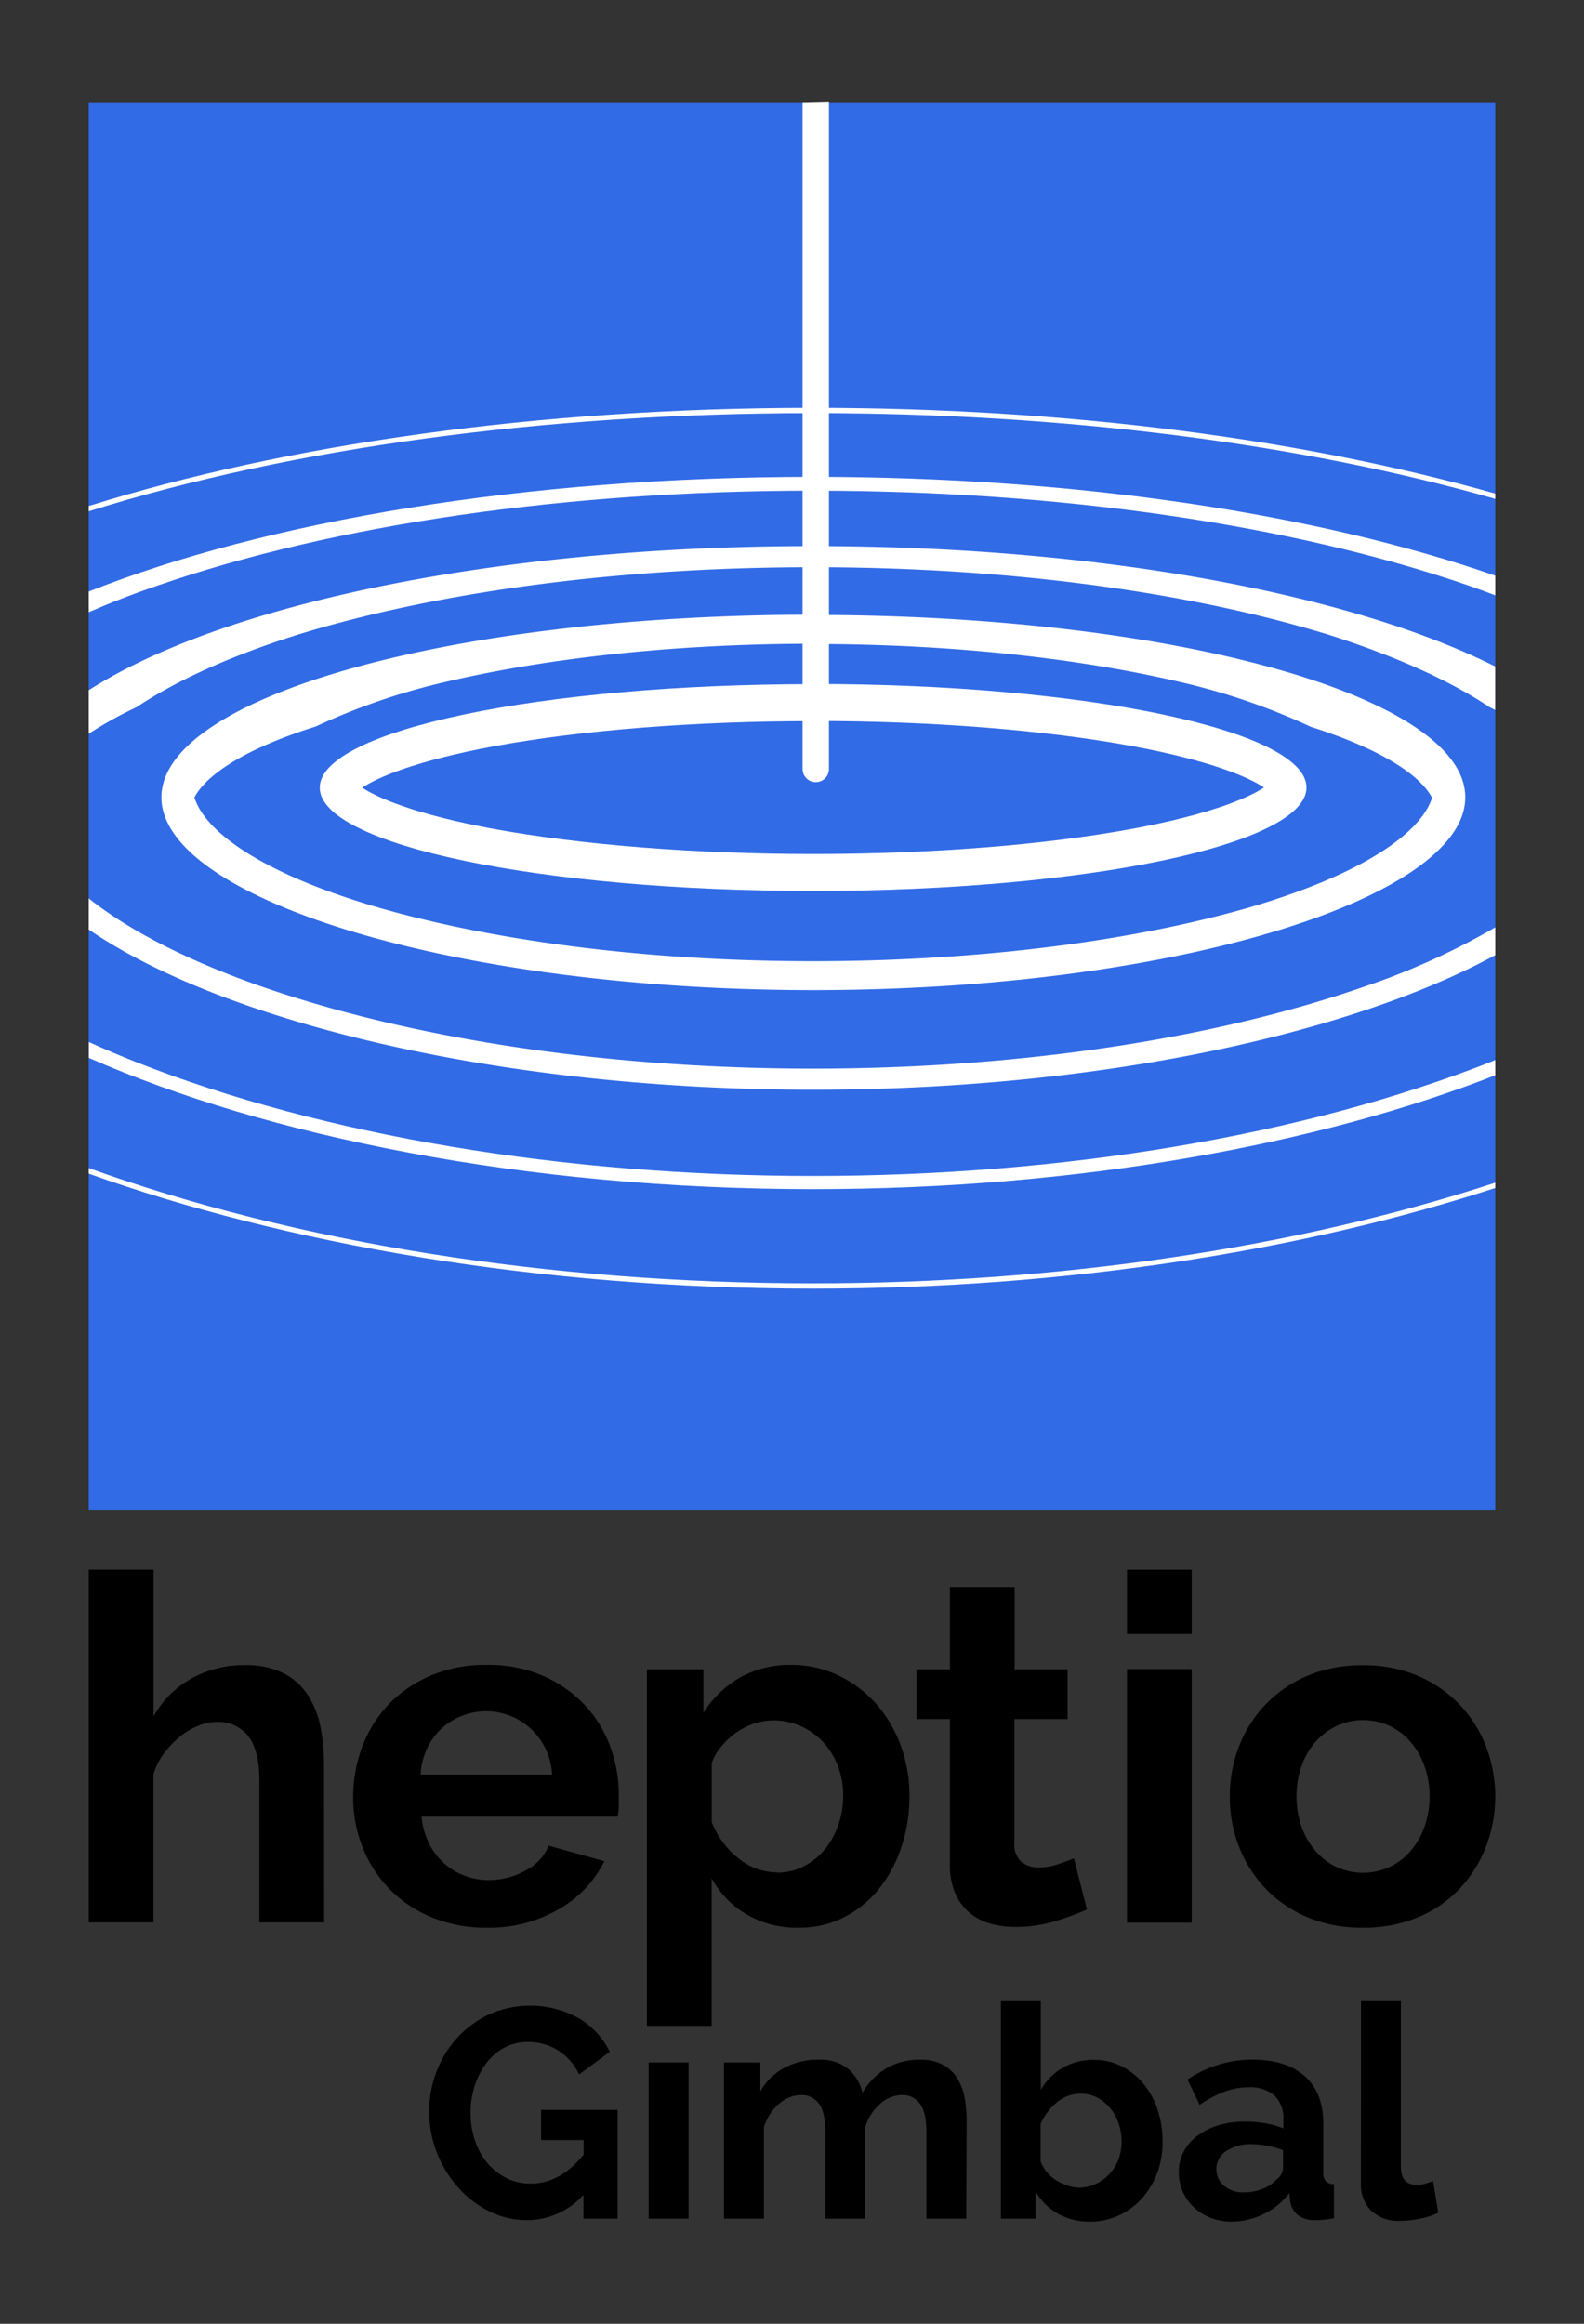 <svg id="Layer_1" data-name="Layer 1" xmlns="http://www.w3.org/2000/svg" viewBox="0 0 300 440"><rect x="0" y="0" width="300" height="440" fill="#333333" stroke="none"/><defs><style>.cls-1{fill:#316be6;}.cls-2{fill:#fff;}</style></defs><title>Heptio_OS-logo_Gimbal</title><path d="M110.5,415.58a14.41,14.41,0,0,1-10.66,4.79,15.86,15.86,0,0,1-7.21-1.69,19.23,19.23,0,0,1-5.9-4.54,21.76,21.76,0,0,1-4-6.57,21.24,21.24,0,0,1-1.44-7.73,20.85,20.85,0,0,1,1.44-7.75,20,20,0,0,1,4-6.38,19.36,19.36,0,0,1,6-4.34,19.09,19.09,0,0,1,16.89.76,15.2,15.2,0,0,1,5.87,6.37l-5.81,4.29a10.86,10.86,0,0,0-4-4.57,10.63,10.63,0,0,0-5.67-1.58,9.36,9.36,0,0,0-4.48,1.07,10.47,10.47,0,0,0-3.42,2.94,14.55,14.55,0,0,0-2.2,4.28,16.7,16.7,0,0,0-.79,5.14,16.17,16.17,0,0,0,.85,5.27,13.18,13.18,0,0,0,2.37,4.26A11.46,11.46,0,0,0,96,412.45a10,10,0,0,0,4.54,1q5.53,0,10-5.47V405.2h-8.06v-5.7h14.49v20.59H110.5Z"/><path d="M122.85,420.09V390.53h7.56v29.56Z"/><path d="M183,420.09h-7.55V403.51c0-2.37-.42-4.1-1.24-5.19a4,4,0,0,0-3.39-1.64,6.28,6.28,0,0,0-4.17,1.72,9.41,9.41,0,0,0-2.82,4.49v17.2H156.3V403.51q0-3.56-1.21-5.19a4,4,0,0,0-3.36-1.64,6.45,6.45,0,0,0-4.2,1.69,9.24,9.24,0,0,0-2.85,4.46v17.26h-7.56V390.53H144V396a11.23,11.23,0,0,1,4.48-4.43A13.34,13.34,0,0,1,155,390a8.26,8.26,0,0,1,5.72,1.8,8.38,8.38,0,0,1,2.62,4.46,12.86,12.86,0,0,1,4.57-4.66,12.35,12.35,0,0,1,6.32-1.6,8.83,8.83,0,0,1,4.45,1,7.34,7.34,0,0,1,2.71,2.65,11.25,11.25,0,0,1,1.33,3.73,24.79,24.79,0,0,1,.36,4.22Z"/><path d="M206.33,420.65a12,12,0,0,1-6-1.52,11.08,11.08,0,0,1-4.17-4.18v5.14h-6.6V378.92h7.56v16.8a11.43,11.43,0,0,1,4.14-4.2,11.68,11.68,0,0,1,5.95-1.49,11.29,11.29,0,0,1,5.28,1.24,13,13,0,0,1,4.11,3.33,14.92,14.92,0,0,1,2.65,4.9,18.53,18.53,0,0,1,.93,5.92,16.66,16.66,0,0,1-1,6,14.91,14.91,0,0,1-2.9,4.82,13.58,13.58,0,0,1-4.4,3.25A12.81,12.81,0,0,1,206.33,420.65Zm-2.09-6.43a7.66,7.66,0,0,0,3.3-.7,8.4,8.4,0,0,0,2.59-1.89,8.3,8.3,0,0,0,1.7-2.76,9.74,9.74,0,0,0,.59-3.39,10.39,10.39,0,0,0-.57-3.44,9,9,0,0,0-1.6-2.88,8.2,8.2,0,0,0-2.46-2,6.59,6.59,0,0,0-3.1-.73,6.92,6.92,0,0,0-4.54,1.66,11,11,0,0,0-3.07,4.09v7.05a6.47,6.47,0,0,0,1.15,2,8.42,8.42,0,0,0,1.72,1.55,8.62,8.62,0,0,0,2.09,1A7.18,7.18,0,0,0,204.24,414.22Z"/><path d="M233.34,420.65a11.18,11.18,0,0,1-4-.7,9.58,9.58,0,0,1-3.22-2,9,9,0,0,1-2.87-6.68,8.18,8.18,0,0,1,.93-3.86,8.82,8.82,0,0,1,2.59-3,12.74,12.74,0,0,1,4-2,17.31,17.31,0,0,1,5.07-.7,21.51,21.51,0,0,1,3.87.34,15.61,15.61,0,0,1,3.35.95v-1.69a5.92,5.92,0,0,0-1.66-4.51,7,7,0,0,0-4.94-1.58,12.9,12.9,0,0,0-4.62.85,21.22,21.22,0,0,0-4.63,2.48l-2.31-4.8a21.9,21.9,0,0,1,12.3-3.77q6.36,0,9.9,3.13t3.52,9v9.19a2.52,2.52,0,0,0,.45,1.69,2.2,2.2,0,0,0,1.58.57v6.43a18.16,18.16,0,0,1-2,.31c-.62.05-1.16.08-1.61.08a5.2,5.2,0,0,1-3.27-1,4.11,4.11,0,0,1-1.41-2.51l-.17-1.64a13.08,13.08,0,0,1-4.79,3.95A13.83,13.83,0,0,1,233.34,420.65Zm2.14-5.53a9.85,9.85,0,0,0,3.64-.67,6.51,6.51,0,0,0,2.68-1.81A2.7,2.7,0,0,0,243,410.5v-3.38a18.65,18.65,0,0,0-2.93-.82,15.55,15.55,0,0,0-3.05-.31,8.09,8.09,0,0,0-4.79,1.32,4,4,0,0,0-1.86,3.36,4.07,4.07,0,0,0,1.46,3.19A5.37,5.37,0,0,0,235.48,415.12Z"/><path d="M257.76,378.92h7.56v31.35c0,2.3,1,3.44,3.1,3.44a5.49,5.49,0,0,0,1.44-.22c.54-.15,1.06-.32,1.55-.51l1,6a14.25,14.25,0,0,1-3.55,1.12,18.8,18.8,0,0,1-3.66.4,7.57,7.57,0,0,1-5.5-1.89,7.15,7.15,0,0,1-1.95-5.39Z"/><path d="M61.39,364H49.12V337.13q0-5.69-2.1-8.38a7.12,7.12,0,0,0-6-2.7,9.33,9.33,0,0,0-3.48.73,13.81,13.81,0,0,0-3.48,2.06,17.49,17.49,0,0,0-3,3.16,12.2,12.2,0,0,0-2,4v28H16.81V297.22H29.08V325a18.36,18.36,0,0,1,7.18-7.18,20.26,20.26,0,0,1,10-2.52,15.73,15.73,0,0,1,7.6,1.6,12.15,12.15,0,0,1,4.58,4.26,17.52,17.52,0,0,1,2.29,6,37.91,37.91,0,0,1,.64,7Z"/><path d="M92.11,365a26.63,26.63,0,0,1-10.43-2,23.52,23.52,0,0,1-13-13.22,25.3,25.3,0,0,1-1.79-9.43,26.71,26.71,0,0,1,1.74-9.66,23.68,23.68,0,0,1,5-8,24.19,24.19,0,0,1,8-5.45,26.75,26.75,0,0,1,10.58-2,26.08,26.08,0,0,1,10.48,2,24.39,24.39,0,0,1,7.87,5.4,23.11,23.11,0,0,1,4.94,7.88,26.17,26.17,0,0,1,1.69,9.33c0,.79,0,1.56,0,2.29a9.45,9.45,0,0,1-.23,1.83H79.85a14.17,14.17,0,0,0,1.37,5A12.34,12.34,0,0,0,88,355.16a12.93,12.93,0,0,0,4.58.82,14.12,14.12,0,0,0,6.91-1.78,9.4,9.4,0,0,0,4.44-4.72l10.53,2.93a21.4,21.4,0,0,1-8.47,9A26.23,26.23,0,0,1,92.11,365ZM104.56,336a12.71,12.71,0,0,0-4-8.65,12.51,12.51,0,0,0-17,0,12.51,12.51,0,0,0-2.7,3.76A13.18,13.18,0,0,0,79.67,336Z"/><path d="M151.26,365a18.85,18.85,0,0,1-9.88-2.52,17.77,17.77,0,0,1-6.59-6.82v27.92H122.52V316.07h10.71v8.24a19.57,19.57,0,0,1,6.87-6.64,19.13,19.13,0,0,1,9.7-2.42,20.45,20.45,0,0,1,9,2,22.17,22.17,0,0,1,7.09,5.31,24.71,24.71,0,0,1,4.67,7.87,27.06,27.06,0,0,1,1.69,9.56,30.45,30.45,0,0,1-1.55,9.8,25.16,25.16,0,0,1-4.35,8,20.16,20.16,0,0,1-6.64,5.31A18.57,18.57,0,0,1,151.26,365Zm-4.12-10.43a11,11,0,0,0,5.08-1.19,12.33,12.33,0,0,0,4-3.21,15.06,15.06,0,0,0,2.56-4.67,16.68,16.68,0,0,0,.91-5.49,15.54,15.54,0,0,0-1-5.63,13.94,13.94,0,0,0-2.8-4.53,12.85,12.85,0,0,0-4.21-3,12.61,12.61,0,0,0-5.26-1.1,11.42,11.42,0,0,0-3.57.6,12.8,12.8,0,0,0-3.39,1.69,15.08,15.08,0,0,0-2.79,2.57,10.46,10.46,0,0,0-1.87,3.2V345a16.24,16.24,0,0,0,5,6.82A11.52,11.52,0,0,0,147.14,354.52Z"/><path d="M205.86,361.56a52.15,52.15,0,0,1-6,2.2,25.44,25.44,0,0,1-7.5,1.1,17.37,17.37,0,0,1-4.81-.64,10.54,10.54,0,0,1-3.94-2.06,10.22,10.22,0,0,1-2.7-3.66,13.3,13.3,0,0,1-1-5.45V325.5h-6.32v-9.43h6.32V300.51h12.26v15.56H202.2v9.43H192.13v23.43a4.35,4.35,0,0,0,1.33,3.62,5.07,5.07,0,0,0,3.25,1.05,11.2,11.2,0,0,0,3.75-.64c1.22-.43,2.2-.79,2.93-1.1Z"/><path d="M213.44,309.39V297.22H225.7v12.17Zm0,54.65v-48H225.7v48Z"/><path d="M258.1,365a26.37,26.37,0,0,1-10.53-2,23.66,23.66,0,0,1-7.92-5.45,24.19,24.19,0,0,1-5-7.92,25.81,25.81,0,0,1-1.73-9.42,26.07,26.07,0,0,1,1.73-9.52,24.19,24.19,0,0,1,5-7.92,23.81,23.81,0,0,1,7.92-5.45,26.37,26.37,0,0,1,10.53-2,26.05,26.05,0,0,1,10.48,2,23.9,23.9,0,0,1,7.87,5.45,24.19,24.19,0,0,1,5,7.92,26.64,26.64,0,0,1,0,18.94,24.56,24.56,0,0,1-4.94,7.92,23.1,23.1,0,0,1-7.88,5.45A26.35,26.35,0,0,1,258.1,365Zm-12.54-24.8a16.74,16.74,0,0,0,1,5.81,14.13,14.13,0,0,0,2.65,4.53,11.91,11.91,0,0,0,4,3,12.06,12.06,0,0,0,9.89,0,11.91,11.91,0,0,0,4-3,14.08,14.08,0,0,0,2.66-4.58,17.11,17.11,0,0,0,1-5.86,16.82,16.82,0,0,0-1-5.76,14.08,14.08,0,0,0-2.66-4.58,11.91,11.91,0,0,0-4-3,11.72,11.72,0,0,0-4.94-1.06,11.35,11.35,0,0,0-5,1.1,12.47,12.47,0,0,0-4,3,14.06,14.06,0,0,0-2.65,4.58A16.83,16.83,0,0,0,245.56,340.15Z"/><rect class="cls-1" x="16.81" y="19.48" width="266.38" height="266.38"/><path class="cls-2" d="M154,136.51c22.24,0,43.64,1.68,60.26,4.73,15.15,2.79,22.36,6,25.13,7.87-2.77,1.86-10,5.08-25.13,7.86-16.62,3.05-38,4.73-60.26,4.73S110.36,160,93.74,157c-15.15-2.78-22.37-6-25.13-7.86,2.76-1.87,10-5.08,25.13-7.87,16.62-3.05,38-4.73,60.26-4.73m0-7c-51.61,0-93.44,8.77-93.44,19.6S102.39,168.7,154,168.7s93.44-8.77,93.44-19.59-41.83-19.6-93.44-19.6Z"/><path class="cls-2" d="M154,121.94c26.18,0,51.18,2.71,71.46,7.66a124.2,124.2,0,0,1,22.76,8c14.09,4.49,20.88,9.44,23,13.45-2.08,6.65-13.13,14.45-34.34,20.69C214.05,178.36,184.63,182,154,182s-60-3.66-82.84-10.31C50,165.47,38.9,157.67,36.82,151c2.08-4,8.87-9,23-13.45a124.2,124.2,0,0,1,22.76-8c20.28-4.95,45.28-7.66,71.46-7.66m0-5.5c-68.19,0-123.47,15.48-123.47,34.58s55.28,36.5,123.47,36.5,123.47-17.4,123.47-36.5S222.19,116.44,154,116.44Z"/><path class="cls-2" d="M152,19.48V145.6a2.5,2.5,0,1,0,5,0V19.35Z"/><path class="cls-2" d="M283.19,180.85v-5.26a134.34,134.34,0,0,1-23.76,10.86C230.46,196.7,193,202.34,154,202.34S77.54,196.7,48.57,186.45c-13.82-4.92-24.45-10.52-31.76-16.34V176C42.05,193.3,94,206.34,154,206.34,208.23,206.34,255.89,195.69,283.19,180.85Z"/><path class="cls-2" d="M16.81,130.69v8.24a72.71,72.71,0,0,1,9-5c7.69-5.13,17.88-9.73,30.33-13.68,26.92-8.3,61.42-12.85,97.85-12.85s70.93,4.55,97.85,12.85c12.45,4,22.64,8.55,30.33,13.68.35.16.67.33,1,.5v-8.24c-27.3-13.71-75-22.79-129.19-22.79C94,103.37,42.05,114.48,16.81,130.69Z"/><path class="cls-2" d="M16.81,112v3.91c4.05-1.76,8.35-3.44,12.94-5,33.57-11.64,77.57-18,124.25-18s90.68,6.41,124.25,18c1.69.59,3.33,1.19,4.94,1.81V109C250,97.44,204.39,90.29,154,90.29,99.43,90.29,50.43,98.68,16.81,112Z"/><path class="cls-2" d="M283.19,203.6v-2.89l-1.17.48C246.87,215,201.4,222.66,154,222.66S61.13,215,26,201.19q-4.78-1.89-9.17-3.89v3C50.43,215.11,99.43,225.16,154,225.16,204.39,225.16,250,216.59,283.19,203.6Z"/><path class="cls-2" d="M16.81,95.81v1C55.15,84.79,103.21,78.22,154,78.22c47.32,0,92.26,5.71,129.19,16.24v-1C247.32,83.26,202.56,77.22,154,77.22,101.76,77.22,53.92,84.21,16.81,95.81Z"/><path class="cls-2" d="M283.19,224.94v-1C245.56,236.27,200.58,243,154,243c-49.93,0-98-7.7-137.19-21.83v1.06C53.92,235.48,101.76,244,154,244,202.56,244,247.32,236.64,283.19,224.94Z"/></svg>